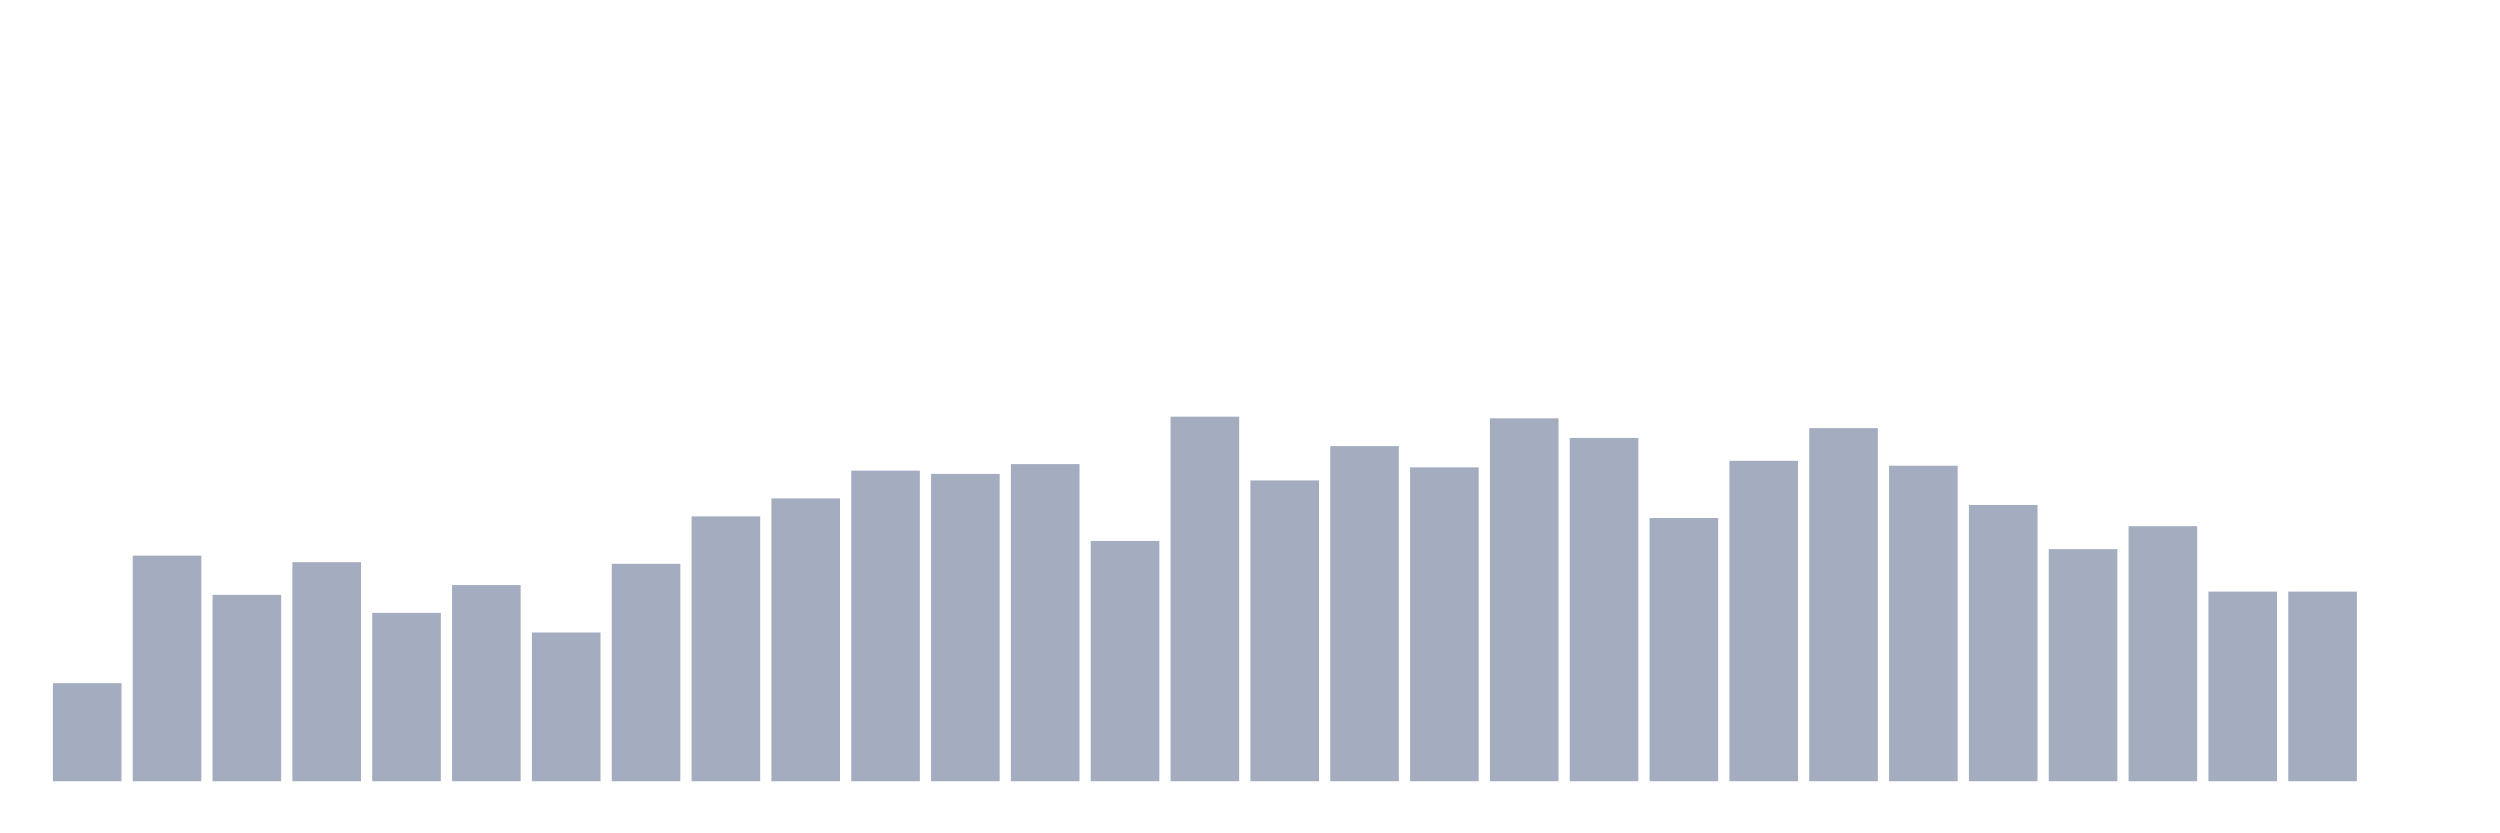 <svg xmlns="http://www.w3.org/2000/svg" viewBox="0 0 480 160"><g transform="translate(10,10)"><rect class="bar" x="0.153" width="13.175" y="121.166" height="18.834" fill="rgb(164,173,192)"></rect><rect class="bar" x="15.482" width="13.175" y="96.682" height="43.318" fill="rgb(164,173,192)"></rect><rect class="bar" x="30.81" width="13.175" y="104.215" height="35.785" fill="rgb(164,173,192)"></rect><rect class="bar" x="46.138" width="13.175" y="97.937" height="42.063" fill="rgb(164,173,192)"></rect><rect class="bar" x="61.466" width="13.175" y="107.668" height="32.332" fill="rgb(164,173,192)"></rect><rect class="bar" x="76.794" width="13.175" y="102.332" height="37.668" fill="rgb(164,173,192)"></rect><rect class="bar" x="92.123" width="13.175" y="111.435" height="28.565" fill="rgb(164,173,192)"></rect><rect class="bar" x="107.451" width="13.175" y="98.251" height="41.749" fill="rgb(164,173,192)"></rect><rect class="bar" x="122.779" width="13.175" y="89.148" height="50.852" fill="rgb(164,173,192)"></rect><rect class="bar" x="138.107" width="13.175" y="85.695" height="54.305" fill="rgb(164,173,192)"></rect><rect class="bar" x="153.436" width="13.175" y="80.359" height="59.641" fill="rgb(164,173,192)"></rect><rect class="bar" x="168.764" width="13.175" y="80.987" height="59.013" fill="rgb(164,173,192)"></rect><rect class="bar" x="184.092" width="13.175" y="79.103" height="60.897" fill="rgb(164,173,192)"></rect><rect class="bar" x="199.42" width="13.175" y="93.857" height="46.143" fill="rgb(164,173,192)"></rect><rect class="bar" x="214.748" width="13.175" y="70" height="70" fill="rgb(164,173,192)"></rect><rect class="bar" x="230.077" width="13.175" y="82.242" height="57.758" fill="rgb(164,173,192)"></rect><rect class="bar" x="245.405" width="13.175" y="75.65" height="64.35" fill="rgb(164,173,192)"></rect><rect class="bar" x="260.733" width="13.175" y="79.731" height="60.269" fill="rgb(164,173,192)"></rect><rect class="bar" x="276.061" width="13.175" y="70.314" height="69.686" fill="rgb(164,173,192)"></rect><rect class="bar" x="291.39" width="13.175" y="74.081" height="65.919" fill="rgb(164,173,192)"></rect><rect class="bar" x="306.718" width="13.175" y="89.462" height="50.538" fill="rgb(164,173,192)"></rect><rect class="bar" x="322.046" width="13.175" y="78.475" height="61.525" fill="rgb(164,173,192)"></rect><rect class="bar" x="337.374" width="13.175" y="72.197" height="67.803" fill="rgb(164,173,192)"></rect><rect class="bar" x="352.702" width="13.175" y="79.417" height="60.583" fill="rgb(164,173,192)"></rect><rect class="bar" x="368.031" width="13.175" y="86.951" height="53.049" fill="rgb(164,173,192)"></rect><rect class="bar" x="383.359" width="13.175" y="95.426" height="44.574" fill="rgb(164,173,192)"></rect><rect class="bar" x="398.687" width="13.175" y="91.031" height="48.969" fill="rgb(164,173,192)"></rect><rect class="bar" x="414.015" width="13.175" y="103.587" height="36.413" fill="rgb(164,173,192)"></rect><rect class="bar" x="429.344" width="13.175" y="103.587" height="36.413" fill="rgb(164,173,192)"></rect><rect class="bar" x="444.672" width="13.175" y="140" height="0" fill="rgb(164,173,192)"></rect></g></svg>